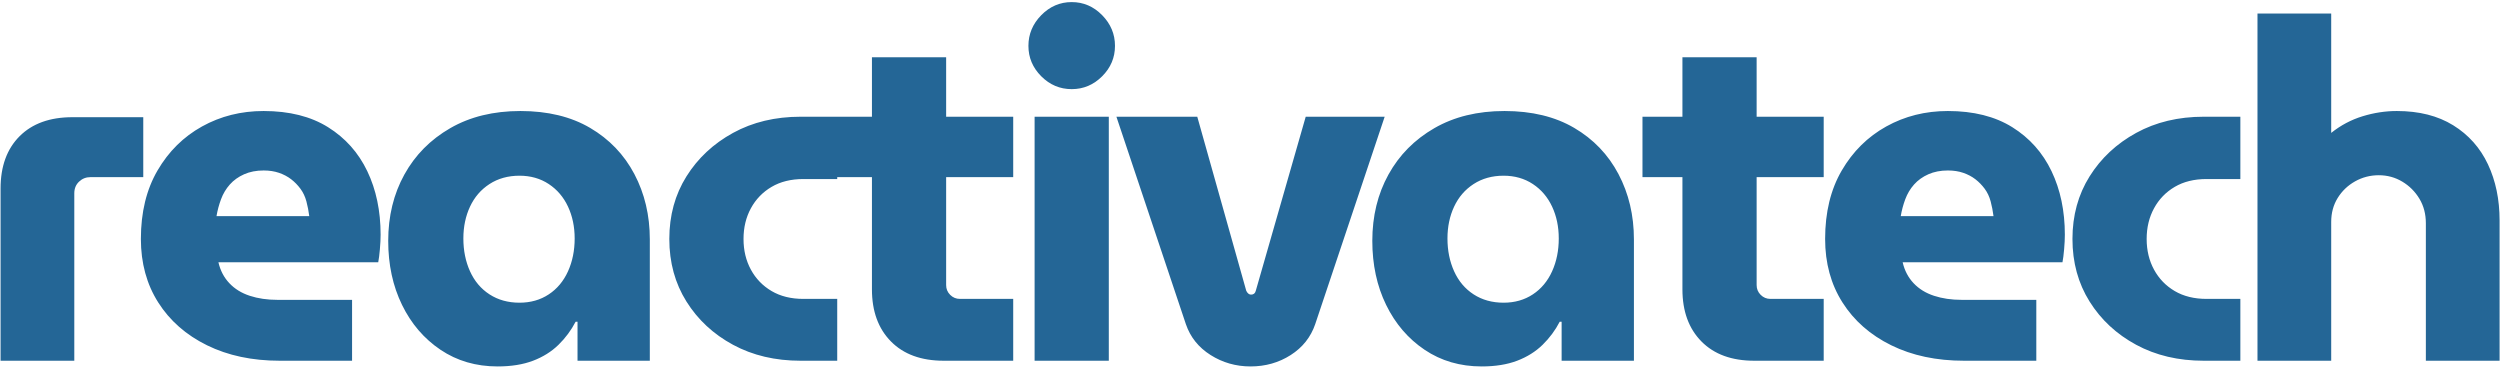 <svg 
 xmlns="http://www.w3.org/2000/svg"
 xmlns:xlink="http://www.w3.org/1999/xlink"
 width="1095px" height="161px">
<path fill-rule="evenodd"  fill="#246696"
 d="M1062.526,158.000 L1062.526,97.792 C1062.526,93.765 1061.588,90.188 1059.713,87.062 C1057.838,83.938 1055.338,81.437 1052.213,79.562 C1049.088,77.688 1045.651,76.750 1041.901,76.750 C1038.151,76.750 1034.677,77.655 1031.484,79.458 C1028.288,81.265 1025.755,83.697 1023.880,86.750 C1022.005,89.807 1021.067,93.280 1021.067,97.167 L1021.067,158.000 L988.776,158.000 L988.776,5.917 L1021.067,5.917 L1021.067,58.208 C1025.234,54.875 1029.817,52.447 1034.817,50.917 C1039.817,49.390 1044.817,48.625 1049.817,48.625 C1059.538,48.625 1067.767,50.708 1074.505,54.875 C1081.240,59.042 1086.308,64.738 1089.713,71.958 C1093.115,79.182 1094.817,87.375 1094.817,96.542 L1094.817,158.000 L1062.526,158.000 ZM935.652,151.021 C927.039,146.369 920.236,140.051 915.236,132.063 C910.236,124.077 907.736,114.947 907.736,104.667 C907.736,94.390 910.236,85.259 915.236,77.271 C920.236,69.286 927.039,62.932 935.652,58.208 C944.262,53.488 954.122,51.125 965.236,51.125 L981.277,51.125 L981.277,78.417 L966.486,78.417 C961.069,78.417 956.414,79.562 952.527,81.854 C948.637,84.146 945.616,87.271 943.465,91.229 C941.310,95.188 940.236,99.667 940.236,104.667 C940.236,109.667 941.310,114.146 943.465,118.104 C945.616,122.063 948.637,125.188 952.527,127.479 C956.414,129.771 961.069,130.917 966.486,130.917 L981.277,130.917 L981.277,158.000 L965.236,158.000 C954.122,158.000 944.262,155.676 935.652,151.021 ZM903.362,114.875 L833.362,114.875 C834.196,118.488 835.791,121.542 838.154,124.042 C840.514,126.542 843.499,128.384 847.112,129.563 C850.722,130.744 854.749,131.333 859.196,131.333 L891.904,131.333 L891.904,158.000 L860.237,158.000 C848.154,158.000 837.529,155.744 828.362,151.229 C819.196,146.717 812.076,140.467 807.008,132.479 C801.936,124.494 799.404,115.223 799.404,104.667 C799.404,93.000 801.832,83.000 806.696,74.667 C811.556,66.333 818.050,59.911 826.175,55.396 C834.300,50.884 843.291,48.625 853.154,48.625 C864.404,48.625 873.811,50.988 881.383,55.708 C888.951,60.432 894.681,66.854 898.571,74.979 C902.457,83.104 904.404,92.375 904.404,102.792 C904.404,104.598 904.300,106.717 904.091,109.146 C903.883,111.577 903.639,113.488 903.362,114.875 ZM871.904,88.208 C871.347,86.125 870.478,84.286 869.300,82.688 C868.118,81.092 866.764,79.702 865.237,78.521 C863.707,77.342 861.936,76.405 859.925,75.708 C857.910,75.015 855.654,74.667 853.154,74.667 C849.957,74.667 847.112,75.223 844.612,76.333 C842.112,77.447 840.029,78.937 838.362,80.812 C836.696,82.688 835.410,84.842 834.508,87.271 C833.603,89.702 832.946,92.167 832.529,94.667 L873.154,94.667 C872.874,92.447 872.457,90.292 871.904,88.208 ZM745.238,149.563 C739.682,143.938 736.905,136.333 736.905,126.750 L736.905,77.583 L719.405,77.583 L719.405,51.125 L736.905,51.125 L736.905,25.083 L769.405,25.083 L769.405,51.125 L798.780,51.125 L798.780,77.583 L769.405,77.583 L769.405,124.875 C769.405,126.542 769.994,127.967 771.176,129.146 C772.354,130.327 773.780,130.917 775.446,130.917 L798.780,130.917 L798.780,158.000 L768.363,158.000 C758.500,158.000 750.792,155.187 745.238,149.563 ZM683.990,140.917 L683.157,140.917 C681.210,144.667 678.710,148.036 675.657,151.021 C672.600,154.009 668.886,156.333 664.511,158.000 C660.136,159.667 654.960,160.500 648.990,160.500 C639.543,160.500 631.210,158.068 623.990,153.208 C616.767,148.348 611.142,141.786 607.115,133.521 C603.085,125.259 601.073,115.917 601.073,105.500 C601.073,94.667 603.433,84.979 608.157,76.438 C612.877,67.896 619.579,61.125 628.261,56.125 C636.939,51.125 647.183,48.625 658.990,48.625 C670.933,48.625 681.106,51.092 689.511,56.021 C697.913,60.952 704.371,67.687 708.886,76.229 C713.398,84.771 715.657,94.322 715.657,104.875 L715.657,158.000 L683.990,158.000 L683.990,140.917 ZM679.823,90.500 C677.877,86.333 675.064,83.036 671.386,80.604 C667.704,78.176 663.433,76.958 658.573,76.958 C653.573,76.958 649.198,78.176 645.448,80.604 C641.698,83.036 638.850,86.333 636.907,90.500 C634.960,94.667 633.990,99.322 633.990,104.458 C633.990,109.738 634.960,114.530 636.907,118.833 C638.850,123.140 641.698,126.509 645.448,128.938 C649.198,131.369 653.573,132.583 658.573,132.583 C663.433,132.583 667.704,131.369 671.386,128.938 C675.064,126.509 677.877,123.140 679.823,118.833 C681.767,114.530 682.740,109.738 682.740,104.458 C682.740,99.322 681.767,94.667 679.823,90.500 ZM565.342,155.500 C560.134,158.833 554.264,160.500 547.738,160.500 C541.348,160.500 535.514,158.833 530.238,155.500 C524.958,152.167 521.348,147.655 519.404,141.958 L488.988,51.125 L524.404,51.125 L545.863,127.375 C546.139,127.932 546.452,128.348 546.800,128.625 C547.145,128.905 547.529,129.042 547.946,129.042 C548.499,129.042 548.952,128.905 549.300,128.625 C549.645,128.348 549.889,127.932 550.029,127.375 L571.904,51.125 L606.488,51.125 L576.071,141.958 C574.124,147.655 570.550,152.167 565.342,155.500 ZM469.407,39.042 C464.267,39.042 459.823,37.167 456.073,33.417 C452.323,29.667 450.448,25.223 450.448,20.083 C450.448,14.947 452.323,10.467 456.073,6.646 C459.823,2.827 464.267,0.917 469.407,0.917 C474.543,0.917 478.990,2.827 482.740,6.646 C486.490,10.467 488.365,14.947 488.365,20.083 C488.365,25.223 486.490,29.667 482.740,33.417 C478.990,37.167 474.543,39.042 469.407,39.042 ZM390.243,149.563 C384.686,143.938 381.910,136.333 381.910,126.750 L381.910,77.583 L366.703,77.583 L366.703,78.417 L351.911,78.417 C346.494,78.417 341.840,79.562 337.953,81.854 C334.063,84.146 331.042,87.271 328.890,91.229 C326.735,95.188 325.661,99.667 325.661,104.667 C325.661,109.667 326.735,114.146 328.890,118.104 C331.042,122.063 334.063,125.188 337.953,127.479 C341.840,129.771 346.494,130.917 351.911,130.917 L366.703,130.917 L366.703,158.000 L350.661,158.000 C339.548,158.000 329.688,155.676 321.078,151.021 C312.465,146.369 305.661,140.051 300.661,132.063 C295.661,124.077 293.161,114.947 293.161,104.667 C293.161,94.390 295.661,85.259 300.661,77.271 C305.661,69.286 312.465,62.932 321.078,58.208 C329.688,53.488 339.548,51.125 350.661,51.125 L364.410,51.125 L366.703,51.125 L381.910,51.125 L381.910,25.083 L414.410,25.083 L414.410,51.125 L443.785,51.125 L443.785,77.583 L414.410,77.583 L414.410,124.875 C414.410,126.542 414.999,127.967 416.181,129.146 C417.359,130.327 418.785,130.917 420.451,130.917 L443.785,130.917 L443.785,158.000 L413.368,158.000 C403.505,158.000 395.796,155.187 390.243,149.563 ZM252.955,140.917 L252.121,140.917 C250.175,144.667 247.675,148.036 244.621,151.021 C241.565,154.009 237.850,156.333 233.475,158.000 C229.100,159.667 223.925,160.500 217.955,160.500 C208.508,160.500 200.175,158.068 192.955,153.208 C185.731,148.348 180.106,141.786 176.080,133.521 C172.050,125.259 170.038,115.917 170.038,105.500 C170.038,94.667 172.398,84.979 177.121,76.438 C181.841,67.896 188.544,61.125 197.225,56.125 C205.904,51.125 216.148,48.625 227.955,48.625 C239.898,48.625 250.070,51.092 258.475,56.021 C266.877,60.952 273.336,67.687 277.850,76.229 C282.362,84.771 284.621,94.322 284.621,104.875 L284.621,158.000 L252.955,158.000 L252.955,140.917 ZM248.788,90.500 C246.841,86.333 244.029,83.036 240.350,80.604 C236.669,78.176 232.398,76.958 227.538,76.958 C222.538,76.958 218.163,78.176 214.413,80.604 C210.663,83.036 207.815,86.333 205.871,90.500 C203.925,94.667 202.955,99.322 202.955,104.458 C202.955,109.738 203.925,114.530 205.871,118.833 C207.815,123.140 210.663,126.509 214.413,128.938 C218.163,131.369 222.538,132.583 227.538,132.583 C232.398,132.583 236.669,131.369 240.350,128.938 C244.029,126.509 246.841,123.140 248.788,118.833 C250.731,114.530 251.705,109.738 251.705,104.458 C251.705,99.322 250.731,94.667 248.788,90.500 ZM165.665,114.875 L95.665,114.875 C96.498,118.488 98.093,121.542 100.456,124.042 C102.816,126.542 105.801,128.384 109.415,129.563 C113.025,130.744 117.051,131.333 121.498,131.333 L154.206,131.333 L154.206,158.000 L122.540,158.000 C110.456,158.000 99.831,155.744 90.665,151.229 C81.498,146.717 74.379,140.467 69.310,132.479 C64.239,124.494 61.706,115.223 61.706,104.667 C61.706,93.000 64.135,83.000 68.998,74.667 C73.858,66.333 80.352,59.911 88.477,55.396 C96.602,50.884 105.593,48.625 115.456,48.625 C126.706,48.625 136.114,50.988 143.685,55.708 C151.254,60.432 156.983,66.854 160.873,74.979 C164.760,83.104 166.706,92.375 166.706,102.792 C166.706,104.598 166.602,106.717 166.394,109.146 C166.185,111.577 165.941,113.488 165.665,114.875 ZM134.206,88.208 C133.650,86.125 132.781,84.286 131.602,82.688 C130.420,81.092 129.066,79.702 127.540,78.521 C126.010,77.342 124.239,76.405 122.227,75.708 C120.212,75.015 117.956,74.667 115.456,74.667 C112.260,74.667 109.415,75.223 106.915,76.333 C104.415,77.447 102.331,78.937 100.665,80.812 C98.998,82.688 97.712,84.842 96.810,87.271 C95.906,89.702 95.248,92.167 94.831,94.667 L135.456,94.667 C135.176,92.447 134.760,90.292 134.206,88.208 ZM34.625,79.562 C33.235,80.884 32.542,82.583 32.542,84.667 L32.542,158.000 L0.250,158.000 L0.250,82.583 C0.250,72.863 3.027,65.223 8.583,59.667 C14.137,54.113 21.845,51.333 31.708,51.333 L62.750,51.333 L62.750,77.583 L39.625,77.583 C37.678,77.583 36.012,78.244 34.625,79.562 ZM485.657,158.000 L453.157,158.000 L453.157,51.125 L485.657,51.125 L485.657,158.000 Z"/>
</svg>